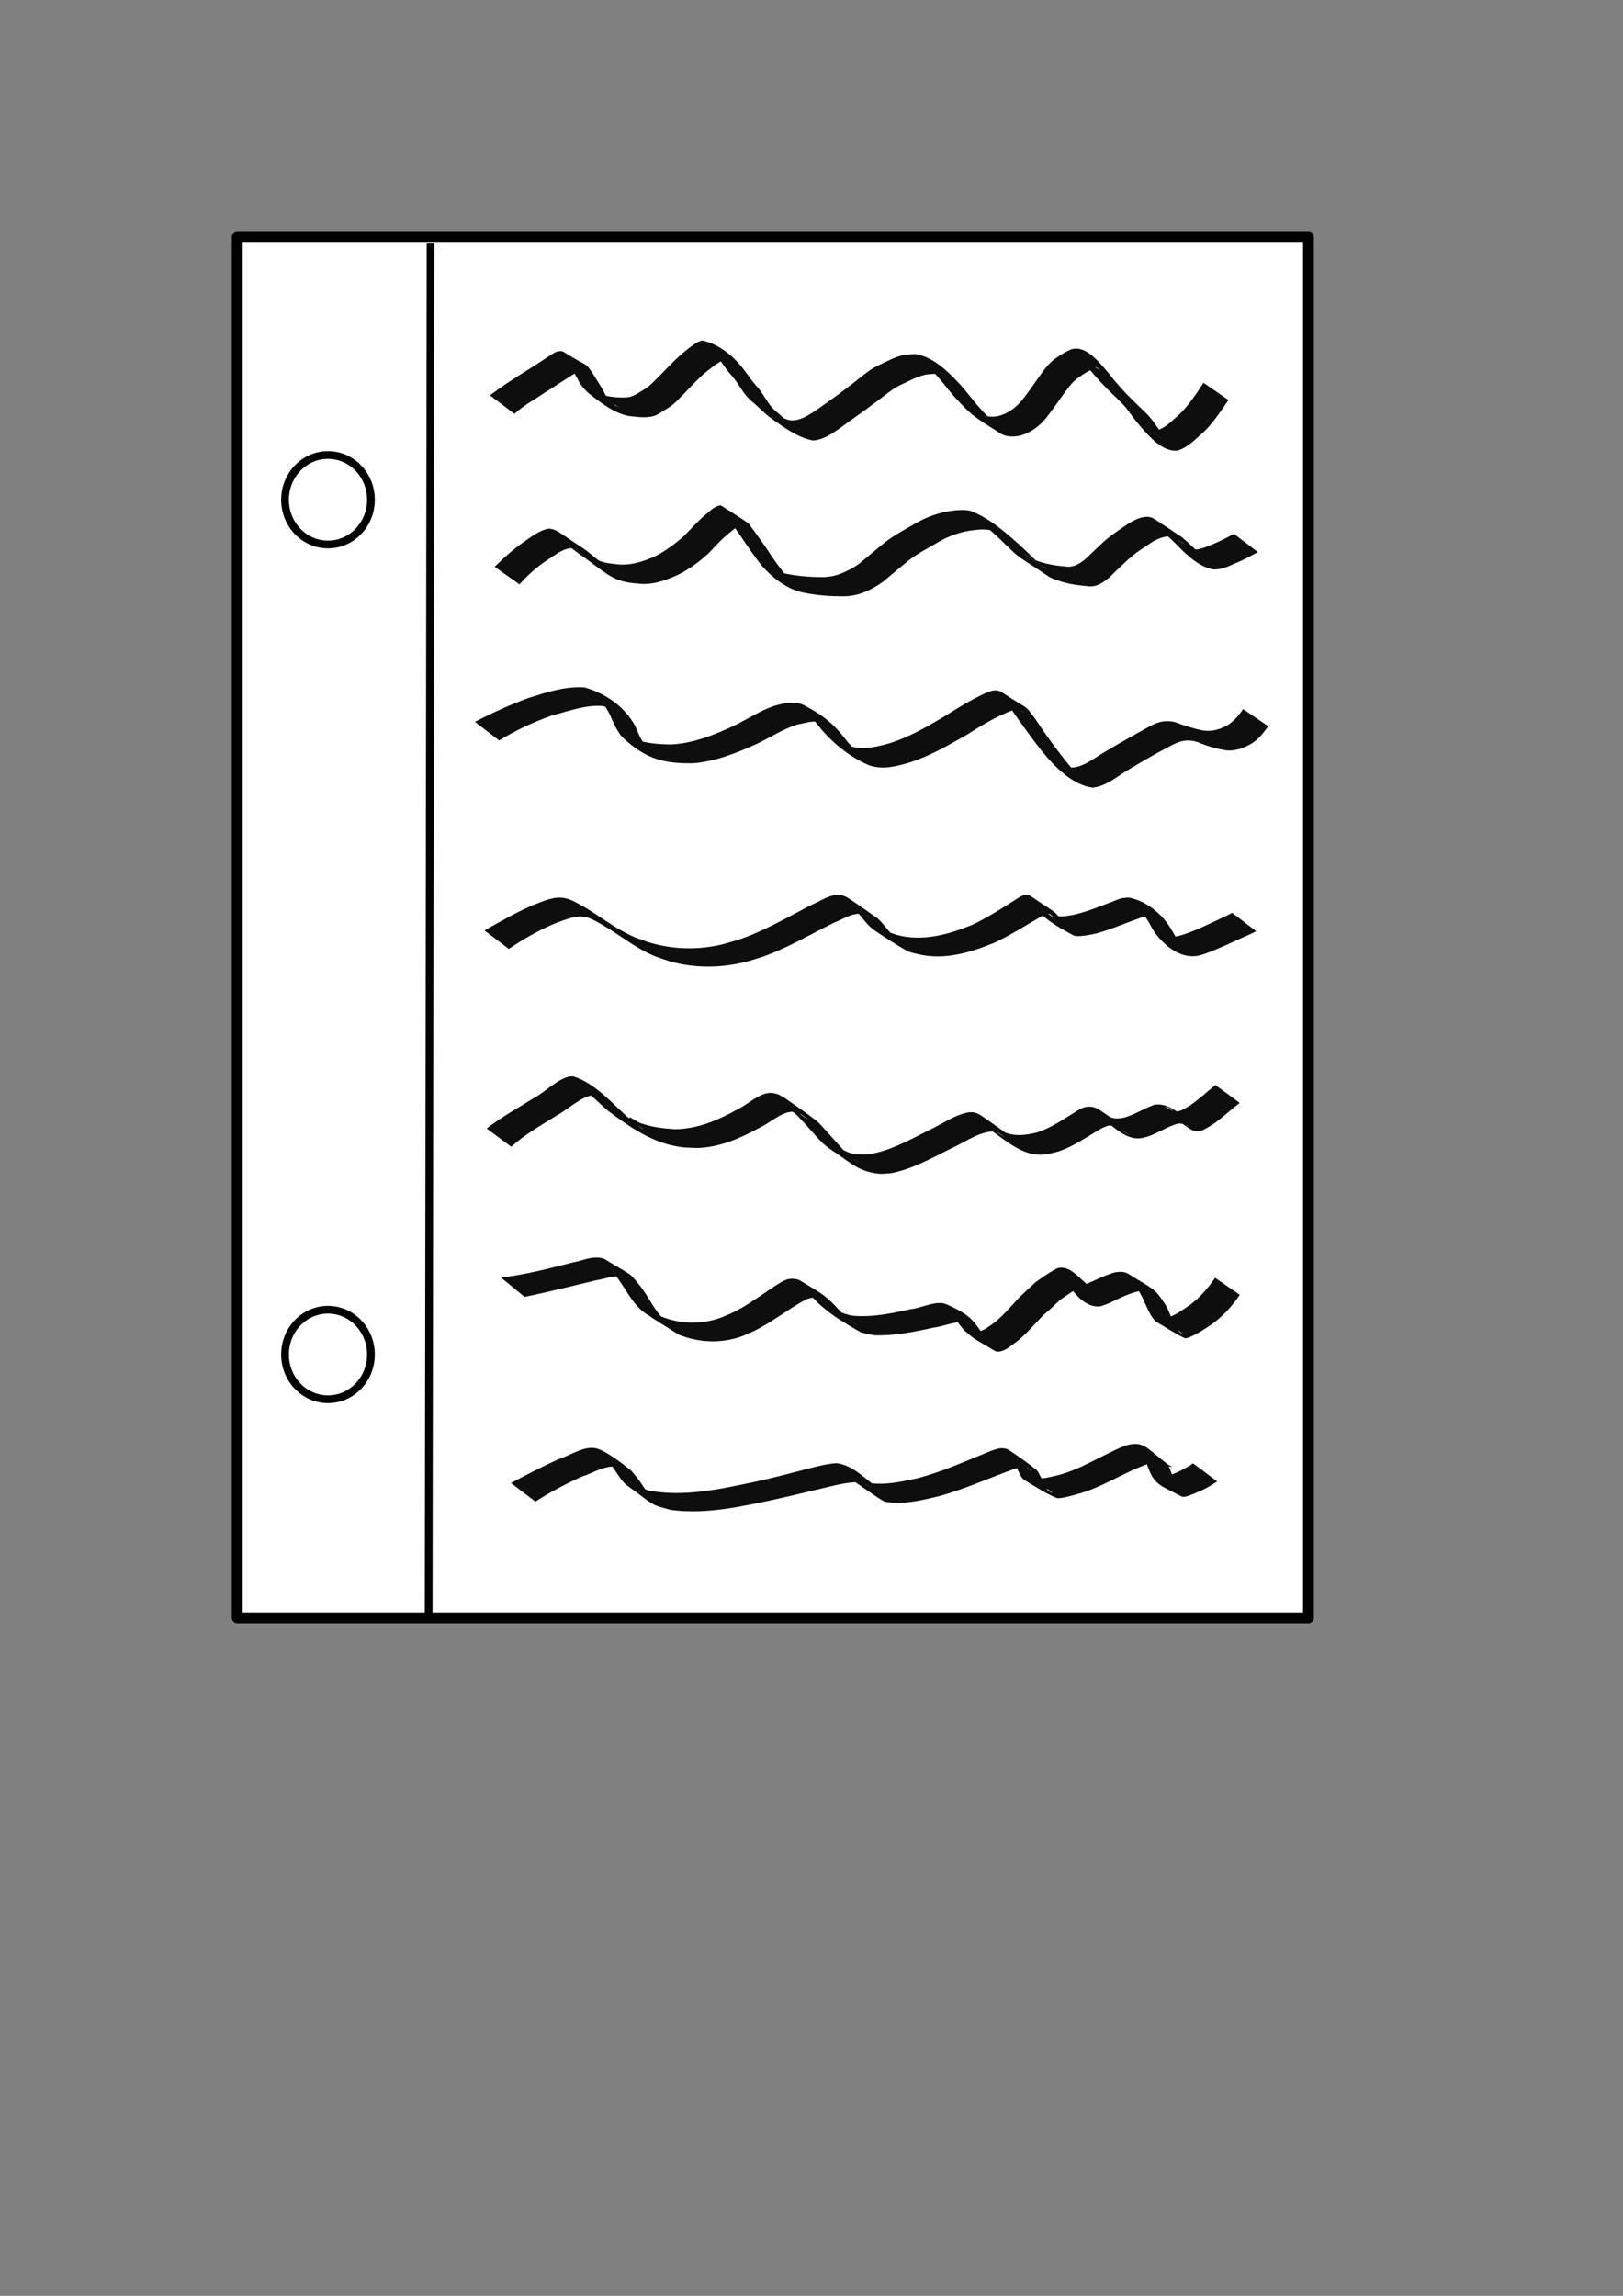 <?xml version="1.0" encoding="UTF-8" standalone="no"?>
<!-- Created with Inkscape (http://www.inkscape.org/) -->

<svg
   width="210mm"
   height="297mm"
   viewBox="0 0 210 297"
   version="1.1"
   id="svg18537"
   inkscape:version="1.2.1 (9c6d41e410, 2022-07-14)"
   sodipodi:docname="icono_prueba_tarea.svg"
   xmlns:inkscape="http://www.inkscape.org/namespaces/inkscape"
   xmlns:sodipodi="http://sodipodi.sourceforge.net/DTD/sodipodi-0.dtd"
   xmlns="http://www.w3.org/2000/svg"
   xmlns:svg="http://www.w3.org/2000/svg">
  <rect x="0" y="0" width="210" height="297" fill="#808080" stroke="none"/>
  <sodipodi:namedview
     id="namedview18539"
     pagecolor="#ffffff"
     bordercolor="#000000"
     borderopacity="0.25"
     inkscape:showpageshadow="2"
     inkscape:pageopacity="0.0"
     inkscape:pagecheckerboard="0"
     inkscape:deskcolor="#d1d1d1"
     inkscape:document-units="mm"
     showgrid="false"
     inkscape:zoom="0.6639443"
     inkscape:cx="117.47973"
     inkscape:cy="462.38818"
     inkscape:window-width="1366"
     inkscape:window-height="699"
     inkscape:window-x="0"
     inkscape:window-y="32"
     inkscape:window-maximized="1"
     inkscape:current-layer="layer1" />
  <defs
     id="defs18534">
    <inkscape:path-effect
       effect="spiro"
       id="path-effect26922"
       is_visible="true"
       lpeversion="1" />
  </defs>
  <g
     inkscape:label="Capa 1"
     inkscape:groupmode="layer"
     id="layer1">
    <rect
       style="fill:#ffffff;fill-opacity:1;stroke:#000000;stroke-width:1.396;stroke-linejoin:round;stroke-dasharray:none"
       id="rect26803"
       width="138.604"
       height="178.604"
       x="30.698"
       y="30.698" />
    <path
       style="fill:#ffffff;fill-opacity:0.001;stroke:#000000;stroke-width:1;stroke-linejoin:round;stroke-dasharray:none"
       d="M 55.713,31.499 55.464,209.833"
       id="path26920"
       inkscape:path-effect="#path-effect26922"
       inkscape:original-d="M 55.713088,31.49907 55.464123,209.83288" />
    <ellipse
       style="fill:#ffffff;fill-opacity:0.001;stroke:#000000;stroke-width:1;stroke-linejoin:round;stroke-dasharray:none"
       id="path26978"
       cx="42.438"
       cy="64.651"
       rx="5.56"
       ry="5.79" />
    <ellipse
       style="fill:#ffffff;fill-opacity:0.001;stroke:#000000;stroke-width:1;stroke-linejoin:round;stroke-dasharray:none"
       id="ellipse26980"
       cx="42.438"
       cy="175.226"
       rx="5.56"
       ry="5.79" />
    <path
       style="fill:#000000;fill-opacity:0.944;stroke:#000000;stroke-width:0;stroke-linejoin:round;stroke-dasharray:none"
       id="path26763"
       d="m 66.564,53.537 c 0.757,-0.693 1.607,-1.275 2.463,-1.793 0.903,-0.598 1.816,-1.175 2.728,-1.757 0.941,-0.609 1.879,-1.227 2.831,-1.814 0.311,-0.197 0.614,-0.321 0.966,-0.19 0.106,0.039 0.399,0.225 0.302,0.163 -3.142,-2.031 -3.751,-2.735 -2.637,-1.545 0.557,0.774 1.066,1.605 1.542,2.449 0.309,0.71 0.796,1.246 1.316,1.75 1.575,1.236 3.325,2.63 5.263,3.014 0.924,0.088 1.864,0.249 2.788,0.105 0.835,-0.096 1.521,-0.665 2.243,-1.098 0.799,-0.451 1.419,-1.19 2.09,-1.844 0.707,-0.718 1.381,-1.47 2.115,-2.152 0.611,-0.626 1.309,-1.109 1.979,-1.638 0.421,-0.233 0.876,-0.686 1.363,-0.59 1.124,0.614 2.944,1.704 -2.129,-1.436 -0.153,-0.095 0.285,0.231 0.42,0.357 0.369,0.343 0.419,0.432 0.737,0.822 0.501,0.627 0.94,1.318 1.45,1.935 0.561,0.592 1.028,1.285 1.482,1.984 0.39,0.636 0.862,1.199 1.398,1.671 0.773,0.61 1.452,1.358 2.219,1.976 1.836,1.29 3.565,2.654 5.678,3.073 1.249,-0.048 2.354,-0.789 3.397,-1.51 1.466,-1.105 2.992,-2.105 4.447,-3.23 0.93,-0.649 1.799,-1.407 2.741,-2.033 0.682,-0.4 1.399,-0.694 2.101,-1.04 0.619,-0.306 1.239,-0.561 1.904,-0.696 0.589,-0.101 1.186,-0.104 1.78,-0.108 -0.264,-0.336 1.191,0.65 0.963,0.508 -0.94,-0.589 -1.848,-1.244 -2.796,-1.816 -0.156,-0.094 0.279,0.25 0.414,0.38 0.14,0.135 0.274,0.279 0.41,0.418 0.79,0.831 1.53,1.719 2.247,2.633 0.587,0.742 1.229,1.418 1.885,2.077 1.423,1.547 3.139,2.42 4.86,3.562 0.821,0.428 1.682,0.409 2.547,0.205 1.275,-0.365 2.345,-1.135 3.249,-2.212 0.882,-1.087 1.652,-2.281 2.493,-3.407 0.564,-0.777 1.136,-1.498 1.912,-1.988 0.632,-0.465 1.281,-0.85 2.005,-1.08 -0.135,-0.46 0.686,0.307 0.529,0.209 -1.026,-0.643 -2.015,-1.362 -3.04,-2.007 -0.295,-0.186 0.511,0.504 0.758,0.767 1.043,1.252 2.093,2.496 3.229,3.636 0.809,0.84 1.694,1.585 2.462,2.475 0.601,0.824 1.207,1.639 1.862,2.407 1.287,1.476 2.927,3.331 4.799,3.164 1.119,-0.3 2.032,-1.156 2.912,-1.963 0.934,-0.778 1.702,-1.723 2.429,-2.743 0.452,-0.591 0.847,-1.234 1.285,-1.838 0,0 -3.24,-2.233 -3.24,-2.233 v 0 c -0.414,0.621 -0.8,1.268 -1.25,1.856 -0.708,0.996 -1.463,1.913 -2.37,2.677 -0.824,0.743 -1.714,1.598 -2.803,1.669 -1.204,-0.315 -3.352,-2.076 2.449,1.806 0.147,0.098 -0.178,-0.079 -0.491,-0.433 -0.087,-0.099 -0.165,-0.208 -0.247,-0.313 -0.697,-0.722 -1.301,-1.549 -1.886,-2.393 -0.731,-0.957 -1.65,-1.678 -2.47,-2.531 -1.15,-1.112 -2.235,-2.312 -3.23,-3.61 -1.27,-1.463 -2.932,-3.639 -4.805,-3.049 -0.726,0.288 -1.391,0.708 -2.045,1.168 -0.781,0.559 -1.372,1.316 -1.949,2.134 -0.814,1.137 -1.592,2.306 -2.468,3.385 -0.878,0.996 -1.913,1.707 -3.138,1.974 -0.845,0.117 -1.667,0.042 -2.422,-0.452 5.646,3.793 2.611,1.99 1.559,0.779 -0.687,-0.615 -1.313,-1.312 -1.918,-2.032 -0.746,-0.892 -1.445,-1.839 -2.247,-2.671 -1.544,-1.665 -3.388,-3.335 -5.503,-3.673 -0.608,0.013 -1.218,0.038 -1.815,0.179 -0.675,0.177 -1.314,0.458 -1.95,0.771 -0.706,0.36 -1.439,0.651 -2.11,1.099 -0.925,0.657 -1.799,1.403 -2.71,2.085 -1.438,1.133 -2.938,2.16 -4.419,3.214 -1.012,0.644 -2.111,1.363 -3.309,1.206 -1.528,-0.392 -4.752,-2.393 0.813,1.111 -0.804,-0.553 -1.454,-1.323 -2.215,-1.947 -0.545,-0.438 -1.049,-0.928 -1.438,-1.559 -0.476,-0.683 -0.889,-1.435 -1.453,-2.03 -0.545,-0.593 -0.986,-1.285 -1.49,-1.923 -1.378,-1.926 -3.419,-3.542 -5.546,-3.965 -0.534,0.133 -1.006,0.467 -1.466,0.797 -0.681,0.526 -1.346,1.075 -1.976,1.685 -0.733,0.688 -1.405,1.451 -2.126,2.155 -0.653,0.637 -1.259,1.35 -2.051,1.764 -0.685,0.429 -1.357,0.909 -2.16,0.957 -0.907,0.056 -1.823,-0.032 -2.718,-0.21 -0.381,-0.113 -0.736,-0.246 -1.099,-0.421 -0.112,-0.054 -0.437,-0.238 -0.333,-0.166 2.567,1.792 3.997,2.563 2.657,1.83 -0.487,-0.517 -1.08,-0.922 -1.376,-1.637 -0.442,-0.889 -1.028,-1.679 -1.518,-2.533 -1.109,-1.579 -0.357,-0.6 -3.805,-2.779 -0.168,-0.106 -0.551,-0.074 -0.726,-0.03 -0.275,0.07 -0.456,0.202 -0.703,0.349 -0.935,0.612 -1.868,1.227 -2.808,1.829 -0.92,0.569 -1.834,1.149 -2.741,1.746 -0.852,0.549 -1.678,1.152 -2.503,1.754 0,0 3.17,2.397 3.17,2.397 z" />
    <path
       style="fill:#000000;fill-opacity:0.944;stroke:#000000;stroke-width:0;stroke-linejoin:round;stroke-dasharray:none"
       id="path26765"
       d="m 67.215,75.597 c 1.152,-1.307 2.446,-2.416 3.856,-3.321 0.912,-0.581 1.851,-1.351 2.93,-1.364 0.413,0.092 0.773,0.328 1.133,0.567 0.155,0.103 0.621,0.416 0.464,0.315 -2.791,-1.797 -3.621,-2.494 -2.33,-1.447 0.824,0.72 1.71,1.335 2.592,1.955 3.003,2.23 3.724,2.985 6.677,3.194 1.872,0.232 3.637,-0.41 5.347,-1.212 1.368,-0.721 2.65,-1.642 3.817,-2.732 0.941,-0.972 1.835,-2.003 2.9,-2.795 0.459,-0.312 1.109,-1.141 1.672,-0.746 -5.289,-3.605 -3.112,-2.233 -2.097,-0.95 0.566,0.715 1.085,1.483 1.619,2.229 0.884,1.316 1.768,2.627 2.739,3.86 1.514,1.704 3.416,3.151 5.53,3.532 1.745,0.349 3.517,0.478 5.286,0.45 1.78,-0.042 3.382,-0.809 4.882,-1.853 1.136,-0.943 2.253,-1.909 3.404,-2.826 1.198,-0.912 2.521,-1.587 3.799,-2.338 1.264,-0.741 2.584,-1.208 3.981,-1.457 1.035,-0.131 2.08,-0.3 3.094,0.035 0.155,0.07 0.316,0.126 0.466,0.21 0.177,0.098 0.684,0.443 0.513,0.332 -3.291,-2.129 -3.274,-2.264 -1.993,-1.181 0.206,0.174 0.411,0.351 0.615,0.53 0.199,0.174 0.397,0.352 0.595,0.527 0.952,0.856 1.838,1.802 2.798,2.646 1.584,1.187 -0.428,-0.31 3.935,2.649 0.943,0.639 -3.81,-2.48 -2.846,-1.885 3.727,2.3 2.457,1.98 4.758,2.724 1.225,0.369 2.482,0.525 3.743,0.614 0.928,-0.002 1.716,-0.543 2.442,-1.155 0.695,-0.707 1.432,-1.356 2.138,-2.05 0.85,-0.831 1.815,-1.486 2.785,-2.113 0.698,-0.516 1.448,-0.916 2.264,-1.097 0.11,-0.015 0.488,-0.071 0.6,-0.063 0.843,0.061 4.943,3.032 -1.796,-1.375 0.928,0.736 1.801,1.556 2.662,2.391 1.374,1.428 2.942,2.923 4.799,3.268 0.967,0.059 1.927,-0.38 2.816,-0.78 1.02,-0.395 1.983,-0.943 2.957,-1.462 0,0 -3.101,-2.365 -3.101,-2.365 v 0 c -0.963,0.528 -1.933,1.033 -2.943,1.43 -0.866,0.354 -1.804,0.77 -2.731,0.532 -1.171,-0.461 -3.216,-2.03 2.501,1.778 0.089,0.059 -0.174,-0.127 -0.256,-0.198 -0.253,-0.219 -0.334,-0.329 -0.566,-0.59 -0.887,-0.814 -1.75,-1.664 -2.654,-2.455 -1.224,-0.812 -2.438,-1.643 -3.671,-2.435 -0.535,-0.344 -1.143,-0.299 -1.717,-0.151 -0.821,0.258 -1.574,0.704 -2.292,1.228 -0.978,0.663 -1.962,1.325 -2.83,2.172 -0.703,0.679 -1.425,1.334 -2.129,2.012 -0.693,0.545 -1.413,0.992 -2.281,0.927 -1.243,-0.098 -2.482,-0.277 -3.682,-0.68 -0.203,-0.072 -0.407,-0.136 -0.608,-0.215 -0.172,-0.068 -0.664,-0.338 -0.51,-0.226 0.916,0.667 3.745,2.512 2.803,1.895 -1.198,-0.785 -2.389,-1.584 -3.572,-2.399 -0.817,-0.562 4.309,2.832 2.463,1.661 -1.006,-0.8 -1.887,-1.781 -2.845,-2.654 -2.028,-1.82 -4.143,-3.7 -6.611,-4.615 -1.046,-0.207 -2.107,-0.047 -3.15,0.125 -1.413,0.298 -2.752,0.811 -4.033,1.572 -1.294,0.754 -2.63,1.442 -3.832,2.383 -1.142,0.915 -2.251,1.878 -3.385,2.805 -1.467,0.987 -3.004,1.706 -4.735,1.697 -1.779,-0.005 -3.561,-0.159 -5.307,-0.574 -1.455,-0.399 -2.9,-1.616 1.901,1.604 0.112,0.075 -0.218,-0.162 -0.327,-0.245 -0.442,-0.339 -0.266,-0.188 -0.685,-0.628 -0.985,-1.239 -1.939,-2.502 -2.797,-3.866 -0.531,-0.741 -1.043,-1.503 -1.581,-2.238 -0.145,-0.197 -0.298,-0.386 -0.447,-0.579 -0.115,-0.149 -0.197,-0.345 -0.344,-0.449 -1.157,-0.82 -2.366,-1.54 -3.549,-2.31 -0.701,0.044 -1.25,0.614 -1.801,1.065 -1.04,0.844 -1.947,1.867 -2.893,2.841 -1.151,1.044 -2.391,1.957 -3.73,2.649 -1.691,0.775 -3.425,1.313 -5.262,1.041 -0.679,-0.078 -1.348,-0.142 -1.997,-0.407 -0.163,-0.067 -0.624,-0.336 -0.477,-0.231 1.088,0.778 3.975,2.653 2.236,1.521 -0.871,-0.626 -1.77,-1.205 -2.587,-1.925 -1.55,-1.251 -0.477,-0.402 -4.05,-2.838 -0.541,-0.369 -1.113,-0.711 -1.757,-0.691 -1.088,0.218 -2.024,0.909 -2.952,1.566 -1.427,0.964 -2.732,2.119 -3.986,3.361 0,0 3.216,2.272 3.216,2.272 z" />
    <path
       style="fill:#000000;fill-opacity:0.944;stroke:#000000;stroke-width:0;stroke-linejoin:round;stroke-dasharray:none"
       id="path26767"
       d="m 64.587,95.789 c 2.162,-1.329 4.43,-2.369 6.766,-3.208 2.023,-0.527 4.259,-1.357 6.36,-1.262 0.298,0.014 0.592,0.09 0.888,0.136 0.265,0.105 0.538,0.189 0.796,0.315 0.244,0.119 0.94,0.564 0.708,0.416 -0.854,-0.546 -1.686,-1.143 -2.575,-1.61 -0.205,-0.108 0.345,0.337 0.503,0.523 0.408,0.478 0.482,0.65 0.806,1.19 0.471,1.078 0.909,2.141 1.631,3.027 3.141,2.971 5.537,3.476 9.242,3.421 2.867,-0.231 5.581,-1.311 8.231,-2.518 1.757,-0.83 3.391,-1.924 5.232,-2.49 0.882,-0.149 1.825,-0.505 2.728,-0.334 0.411,0.078 0.648,0.262 1.008,0.479 -5.125,-3.376 -2.853,-2.04 -1.883,-1.015 0.459,0.485 0.877,1.031 1.298,1.559 1.737,1.986 3.854,3.637 6.16,4.596 1.782,0.598 3.526,0.122 5.269,-0.392 2.59,-0.837 5.003,-2.232 7.403,-3.605 1.728,-1.108 3.481,-2.159 5.343,-2.934 0.52,-0.203 1.028,-0.411 1.568,-0.169 0.169,0.076 0.64,0.396 0.479,0.298 -2.874,-1.75 -3.32,-2.422 -1.997,-0.868 1.4,1.978 2.781,3.964 4.279,5.847 1.702,2.102 4.009,4.364 6.516,4.698 1.57,-0.121 2.915,-1.216 4.26,-2.066 1.895,-1.15 3.802,-2.267 5.755,-3.28 1.295,-0.707 2.157,-0.95 3.545,-0.56 1.235,0.53 2.508,0.896 3.813,1.098 1.16,0.086 2.229,-0.311 3.248,-0.902 0.74,-0.469 1.343,-1.154 1.885,-1.889 0.073,-0.121 0.146,-0.241 0.219,-0.362 0,0 -3.242,-2.202 -3.242,-2.202 v 0 c -0.066,0.109 -0.133,0.217 -0.199,0.326 -0.518,0.688 -1.079,1.337 -1.793,1.752 -0.969,0.554 -2.003,0.855 -3.094,0.707 -1.299,-0.24 -2.552,-0.663 -3.805,-1.121 -1.428,-0.274 -2.344,0.068 -3.628,0.823 -1.937,1.067 -3.865,2.157 -5.768,3.302 -1.297,0.806 -2.646,1.872 -4.177,1.779 -1.242,-0.366 -3.292,-1.815 1.658,1.382 0.206,0.133 -0.399,-0.292 -0.583,-0.462 -0.418,-0.387 -0.877,-0.965 -1.243,-1.4 -1.515,-1.855 -2.92,-3.804 -4.257,-5.833 -1.481,-1.991 -0.579,-0.939 -4.317,-3.435 -0.306,-0.205 -0.73,-0.265 -1.076,-0.223 -0.341,0.041 -0.803,0.256 -1.112,0.382 -1.834,0.846 -3.575,1.916 -5.302,3.018 -2.369,1.39 -4.763,2.784 -7.358,3.525 -1.737,0.453 -3.487,0.848 -5.215,0.11 -1.341,-0.704 -1.392,-0.756 2.158,1.539 0.169,0.109 -0.317,-0.257 -0.475,-0.387 -0.529,-0.437 -1.029,-0.909 -1.496,-1.432 -1.764,-2.331 -3.004,-3.415 -5.76,-4.875 -1.327,-0.568 -2.508,-0.248 -3.851,0.125 -1.823,0.622 -3.446,1.732 -5.196,2.572 -2.609,1.211 -5.289,2.273 -8.129,2.409 -1.318,-0.021 -2.598,-0.097 -3.89,-0.431 -0.329,-0.085 -1.233,-0.568 -0.974,-0.318 0.593,0.575 3.684,2.623 1.981,1.403 -0.79,-0.815 -1.265,-1.841 -1.686,-2.954 -1.464,-2.698 -3.938,-4.299 -6.591,-5.075 -2.461,-0.184 -4.872,0.611 -7.228,1.347 -2.384,0.863 -4.694,1.922 -6.973,3.103 0,0 3.136,2.406 3.136,2.406 z" />
    <path
       style="fill:#000000;fill-opacity:0.944;stroke:#000000;stroke-width:0;stroke-linejoin:round;stroke-dasharray:none"
       id="path26769"
       d="m 65.842,122.755 c 1.931,-1.317 3.937,-2.441 6.043,-3.328 1.331,-0.471 2.734,-1.134 4.152,-0.727 0.639,0.184 1.51,0.729 2.079,1.053 1.783,1.027 3.439,2.346 5.254,3.3 1.354,0.712 1.783,0.796 3.217,1.288 3.227,0.925 6.58,0.903 9.826,0.11 0.626,-0.153 1.241,-0.362 1.861,-0.543 3.36,-1.104 6.46,-2.984 9.661,-4.554 1.2,-0.444 2.572,-1.48 3.899,-1.026 0.258,0.088 0.954,0.575 0.718,0.426 -0.803,-0.507 -1.612,-1 -2.418,-1.5 1.134,0.859 1.859,2.324 3.036,3.115 1.393,0.937 2.794,1.867 4.253,2.662 0.434,0.237 0.93,0.277 1.395,0.415 3.409,0.781 6.714,-0.196 9.91,-1.519 2.181,-1.039 4.245,-2.364 6.355,-3.573 0.404,-0.102 0.539,-0.23 0.919,-5.7e-4 0.136,0.082 0.493,0.417 0.356,0.336 -3.561,-2.096 -3.376,-2.5 -2.066,-0.89 1.271,1.428 3.036,2.351 4.57,3.19 0.562,0.308 2.366,-0.108 2.925,-0.22 1.794,-0.472 3.515,-1.233 5.273,-1.848 0.349,-0.122 0.694,-0.277 1.055,-0.339 0.298,-0.051 0.604,0.005 0.905,0.005 2.245,1.114 -1.095,-0.904 -1.725,-1.145 -0.297,-0.113 0.45,0.502 0.652,0.776 0.54,0.732 0.955,1.59 1.433,2.375 1.417,1.949 3.55,3.513 5.761,3.02 0.594,-0.132 1.327,-0.443 1.892,-0.663 1.671,-0.681 3.303,-1.481 4.96,-2.204 0.181,-0.094 0.363,-0.188 0.544,-0.282 0,0 -3.104,-2.375 -3.104,-2.375 v 0 c -0.174,0.091 -0.347,0.182 -0.521,0.273 -1.627,0.757 -3.232,1.578 -4.897,2.221 -0.631,0.221 -1.214,0.463 -1.872,0.554 -0.262,0.036 -0.529,0.048 -0.792,0.022 -0.226,-0.022 -0.845,-0.323 -0.664,-0.166 4.834,4.194 2.856,2.126 2.083,1.29 -0.517,-0.786 -0.928,-1.646 -1.446,-2.43 -1.267,-1.914 -3.211,-3.354 -5.282,-3.738 -0.311,0.033 -0.627,0.025 -0.933,0.099 -0.353,0.085 -0.69,0.243 -1.033,0.373 -1.735,0.655 -3.455,1.382 -5.254,1.776 -0.869,0.126 -1.285,0.249 -2.139,0.148 -0.249,-0.03 -0.935,-0.358 -0.735,-0.184 0.813,0.706 1.742,1.214 2.614,1.818 0.153,0.106 -0.312,-0.202 -0.456,-0.323 -0.131,-0.109 -0.245,-0.244 -0.368,-0.365 -1.581,-1.896 -0.747,-1.049 -4.293,-3.484 -0.49,-0.337 -0.972,-0.211 -1.463,0.039 -2.027,1.288 -4.039,2.62 -6.187,3.631 -3.175,1.289 -6.456,2.193 -9.815,1.286 -1.866,-0.654 -2.231,-0.945 0.577,0.995 0.296,0.204 -0.573,-0.445 -0.837,-0.702 -0.769,-0.748 -1.377,-1.701 -2.17,-2.419 -1.297,-0.894 -2.569,-1.839 -3.892,-2.682 -0.246,-0.157 -0.522,-0.257 -0.799,-0.308 -1.369,-0.256 -2.672,0.76 -3.893,1.263 -3.151,1.621 -6.239,3.455 -9.574,4.541 -1.576,0.45 -2.134,0.668 -3.761,0.889 -2.628,0.356 -5.282,0.147 -7.836,-0.653 -1.501,-0.553 -1.779,-0.591 -3.195,-1.363 -1.823,-0.994 -3.5,-2.313 -5.311,-3.333 -0.762,-0.402 -1.365,-0.794 -2.196,-0.964 -1.447,-0.295 -2.844,0.421 -4.183,0.923 -2.138,0.933 -4.18,2.086 -6.227,3.255 0,0 3.159,2.384 3.159,2.384 z" />
    <path
       style="fill:#000000;fill-opacity:0.944;stroke:#000000;stroke-width:0;stroke-linejoin:round;stroke-dasharray:none"
       id="path26771"
       d="m 66.151,148.351 c 1.765,-1.616 3.821,-2.739 5.787,-3.986 1.283,-0.646 3.318,-2.569 4.741,-2.656 0.173,-0.011 0.342,0.06 0.513,0.09 1.724,1.101 -1.399,-0.966 -2.131,-1.376 -0.264,-0.148 0.474,0.401 0.704,0.611 0.965,0.881 1.891,1.794 2.882,2.639 2.643,2.006 5.383,3.891 8.522,4.548 1.326,0.278 1.736,0.237 3.079,0.29 2.925,-0.097 5.645,-1.293 8.245,-2.739 1.271,-0.594 2.908,-2.189 4.373,-1.912 0.273,0.052 0.523,0.208 0.784,0.312 0.275,0.194 1.117,0.737 0.824,0.583 -0.751,-0.397 -1.405,-1.058 -2.201,-1.31 -0.391,-0.124 0.624,0.596 0.927,0.906 0.906,0.928 1.756,1.931 2.63,2.9 0.272,0.269 0.529,0.559 0.815,0.806 0.299,0.259 0.613,0.499 0.939,0.712 2.221,1.45 3.183,2.509 5.287,2.936 1.108,0.225 1.293,0.138 2.412,0.066 2.718,-0.518 5.218,-1.92 7.724,-3.172 1.788,-0.791 3.475,-2.104 5.426,-2.237 0.623,0.11 0.502,0.022 1.048,0.375 0.17,0.11 0.669,0.465 0.496,0.36 -0.898,-0.549 -1.762,-1.171 -2.673,-1.69 -0.198,-0.113 0.347,0.313 0.523,0.465 0.186,0.16 0.376,0.313 0.563,0.469 2.057,1.447 4.031,3.188 6.523,3.03 0.768,-0.049 1.353,-0.238 2.1,-0.431 2.02,-0.679 3.802,-2.006 5.683,-3.053 0.536,-0.208 0.636,-0.331 1.181,-0.258 0.867,0.116 5.384,3.315 -1.479,-1.162 1.491,1.117 3.049,2.85 4.927,2.801 0.471,-0.012 0.721,-0.112 1.182,-0.238 1.341,-0.446 2.543,-1.308 3.905,-1.67 0.416,-0.048 0.835,0.049 1.211,0.264 0.106,0.06 0.398,0.293 0.295,0.226 -2.343,-1.519 -3.977,-2.666 -2.683,-1.76 3.553,2.462 3.167,3.004 5.938,1.201 1.107,-0.819 2.136,-1.773 3.231,-2.616 0,0 -3.139,-2.311 -3.139,-2.311 v 0 c -1.067,0.863 -2.091,1.803 -3.203,2.587 -0.499,0.305 -1.015,0.67 -1.578,0.8 -1.202,0.278 -3.971,-2.465 2.271,1.899 -1.679,-1.084 -3.354,-3.106 -5.414,-2.723 -1.325,0.462 -2.536,1.277 -3.888,1.651 -0.558,0.105 -1.057,0.187 -1.613,0.01 -0.159,-0.051 -0.602,-0.3 -0.463,-0.199 4.282,3.139 3.548,2.539 2.511,1.666 -1.183,-0.81 -2.36,-1.632 -3.549,-2.43 -0.885,-0.595 -1.81,-0.614 -2.722,-0.072 -1.823,1.093 -3.586,2.395 -5.596,2.99 -1.312,0.295 -2.536,0.471 -3.842,0.016 -0.277,-0.096 -1.046,-0.549 -0.81,-0.357 0.783,0.639 1.645,1.139 2.467,1.708 -1.676,-1.348 -2.623,-2.033 -4.758,-3.513 -0.329,-0.228 -0.699,-0.426 -1.082,-0.494 -0.195,-0.035 -0.395,-0.015 -0.593,-0.023 -1.93,0.331 -3.598,1.601 -5.39,2.421 -2.476,1.247 -4.959,2.636 -7.669,3.027 -1.073,0.021 -1.296,0.098 -2.351,-0.172 -0.378,-0.097 -1.386,-0.704 -1.112,-0.388 0.581,0.671 1.401,0.996 2.089,1.515 0.61,0.46 -2.492,-1.687 -1.791,-1.444 -0.883,-0.966 -1.733,-1.971 -2.629,-2.921 -0.297,-0.315 -0.57,-0.668 -0.905,-0.928 -1.31,-1.014 -2.666,-1.948 -4.019,-2.885 -0.286,-0.198 -0.597,-0.345 -0.895,-0.517 -0.291,-0.069 -0.577,-0.19 -0.874,-0.207 -1.525,-0.087 -3.039,1.466 -4.373,2.101 -2.551,1.431 -5.235,2.564 -8.111,2.598 -1.556,-0.095 -3.017,-0.265 -4.516,-0.792 -0.48,-0.169 -1.644,-1.098 -1.418,-0.582 0.312,0.714 1.191,0.828 1.74,1.316 0.366,0.326 -0.792,-0.55 -1.187,-0.825 -2.529,-2.096 -4.69,-4.949 -7.811,-5.948 -0.188,0.011 -0.379,-0.009 -0.564,0.032 -1.546,0.344 -3.23,2.111 -4.657,2.84 -2.01,1.262 -4.091,2.39 -5.991,3.868 0,0 3.181,2.358 3.181,2.358 z" />
    <path
       style="fill:#000000;fill-opacity:0.944;stroke:#000000;stroke-width:0;stroke-linejoin:round;stroke-dasharray:none"
       id="path26773"
       d="m 67.881,167.772 c 3.083,-0.622 6.14,-1.416 9.207,-2.135 1.095,-0.15 2.281,-0.714 3.406,-0.446 0.266,0.064 0.987,0.52 0.752,0.362 -3.13,-2.108 -2.979,-2.079 -1.731,-0.731 1.347,1.634 2.224,3.851 3.951,5.045 1.43,0.989 2.915,1.866 4.373,2.799 2.637,1.05 5.455,1.158 8.131,0.212 0.502,-0.177 0.984,-0.425 1.476,-0.638 2.414,-1.147 4.549,-2.907 6.909,-4.174 0.638,-0.158 0.768,-0.279 1.409,-0.103 0.233,0.064 0.874,0.439 0.67,0.294 -4.755,-3.383 -2.108,-1.287 -1.127,-0.247 1.754,1.847 3.818,3.061 5.959,4.28 0.336,0.191 1.54,0.384 1.877,0.448 2.578,0.082 5.13,-0.428 7.651,-0.99 1.152,-0.104 3.095,-0.989 4.229,-0.611 0.175,0.058 0.321,0.197 0.481,0.296 -4.513,-2.882 -3.218,-2.361 -2.301,-1.296 0.532,0.618 0.985,1.318 1.523,1.931 1.415,1.221 1.102,0.982 4.041,2.708 0.151,0.089 0.336,0.09 0.506,0.073 0.738,-0.076 1.402,-0.645 2,-1.086 1.405,-1.01 2.535,-2.418 3.768,-3.672 0.758,-0.599 1.44,-1.307 2.167,-1.953 0.876,-0.589 1.753,-1.275 2.717,-1.657 0.107,-8.4e-4 0.219,-0.039 0.322,-0.003 0.096,0.034 0.333,0.258 0.244,0.203 -1.006,-0.626 -1.981,-1.318 -3,-1.916 -0.103,-0.06 0.165,0.188 0.236,0.293 0.144,0.214 0.285,0.534 0.397,0.767 0.825,1.71 2.619,3.497 4.355,3.147 0.086,-0.017 1.029,-0.381 1.083,-0.401 1.214,-0.605 2.415,-1.189 3.711,-1.517 0.523,-0.034 0.626,-0.102 1.127,0.103 0.193,0.079 0.731,0.427 0.553,0.31 -0.868,-0.571 -1.714,-1.193 -2.623,-1.672 -0.227,-0.12 0.382,0.372 0.554,0.581 0.185,0.226 0.342,0.48 0.513,0.72 0.797,1.236 1.128,2.866 2.167,3.879 1.249,0.714 2.452,1.547 3.747,2.141 0.207,0.095 1.159,-0.383 1.282,-0.446 0.741,-0.379 1.445,-0.847 2.145,-1.316 1.25,-0.884 2.343,-2.004 3.288,-3.289 0.131,-0.186 0.261,-0.372 0.392,-0.558 0,0 -3.192,-2.202 -3.192,-2.202 v 0 c -0.128,0.183 -0.257,0.366 -0.385,0.549 -0.925,1.24 -1.961,2.358 -3.195,3.185 -0.853,0.562 -1.781,1.247 -2.764,1.46 -0.186,0.041 -0.715,-0.098 -0.568,0.04 0.84,0.786 1.83,1.331 2.745,1.996 -0.14,-0.069 -0.3,-0.098 -0.42,-0.206 -0.792,-0.714 -1.242,-2.63 -1.854,-3.558 -1.46,-2.291 -1.677,-2.002 -4.753,-3.955 -0.561,-0.356 -1.215,-0.319 -1.82,-0.203 -1.288,0.376 -2.485,1.001 -3.726,1.536 -0.28,0.088 -0.706,0.259 -1.017,0.23 -0.124,-0.012 -0.46,-0.207 -0.356,-0.13 4.912,3.652 3.183,2.699 2.436,1.349 -0.131,-0.29 -0.32,-1.005 -0.567,-1.191 -1.431,-1.077 -2.552,-2.799 -4.18,-2.339 -0.955,0.497 -1.869,1.125 -2.754,1.769 -0.741,0.637 -1.437,1.339 -2.163,2 -1.186,1.272 -2.301,2.659 -3.708,3.62 -0.578,0.383 -1.18,0.862 -1.887,0.786 -0.157,-0.017 -0.585,-0.253 -0.453,-0.154 0.869,0.652 4.022,2.71 2.348,1.615 -2.337,-2.362 -1.55,-3.111 -5.614,-4.929 -0.184,-0.059 -0.362,-0.148 -0.551,-0.176 -1.36,-0.206 -2.852,0.629 -4.19,0.765 -2.501,0.562 -5.048,1.082 -7.605,0.836 -2.184,-0.51 -2.932,-1.348 0.553,1.146 0.234,0.167 -0.482,-0.309 -0.711,-0.486 -0.493,-0.38 -0.91,-0.805 -1.364,-1.242 -1.824,-2.01 -2.186,-2.168 -5.196,-3.969 -0.381,-0.228 -1.06,-0.258 -1.47,-0.177 -0.257,0.051 -0.5,0.176 -0.749,0.264 -2.289,1.352 -4.382,3.134 -6.794,4.211 -0.484,0.199 -0.959,0.431 -1.453,0.596 -2.657,0.888 -5.429,0.718 -7.997,-0.451 0.59,0.437 1.151,0.932 1.77,1.312 0.377,0.232 -0.717,-0.542 -1.041,-0.864 -1.163,-1.157 -1.87,-2.79 -2.879,-4.102 -1.599,-1.984 -0.836,-1.195 -4.557,-3.49 -0.247,-0.152 -0.535,-0.21 -0.814,-0.242 -1.128,-0.131 -2.253,0.41 -3.346,0.599 -3.095,0.783 -6.202,1.61 -9.36,1.962 0,0 3.063,2.506 3.063,2.506 z" />
    <path
       style="fill:#000000;fill-opacity:0.944;stroke:#000000;stroke-width:0;stroke-linejoin:round;stroke-dasharray:none"
       id="path26775"
       d="m 69.28,194.252 c 1.935,-1.244 3.95,-2.305 6.011,-3.236 1.381,-0.405 3.119,-1.594 4.598,-1.213 0.283,0.073 1.048,0.567 0.797,0.4 -0.774,-0.515 -1.579,-0.963 -2.369,-1.445 1.127,0.796 1.758,2.645 2.847,3.431 3.903,2.82 2.823,2.35 5.626,3.143 4.612,0.616 9.212,-0.451 13.73,-1.417 2.239,-0.486 4.464,-1.053 6.698,-1.575 1.461,-0.341 2.485,-0.596 3.966,-0.599 0.25,0.075 0.51,0.119 0.751,0.226 0.201,0.09 0.757,0.479 0.567,0.36 -0.919,-0.578 -1.812,-1.216 -2.757,-1.737 -0.15,-0.083 0.24,0.268 0.353,0.409 0.799,0.993 -0.199,-0.168 0.633,0.783 1.215,0.813 2.389,1.715 3.646,2.44 0.277,0.16 1.865,0.192 2.002,0.189 1.732,-0.044 3.408,-0.451 5.097,-0.851 3.322,-0.902 6.5,-2.362 9.754,-3.525 0.614,-0.151 1.053,-0.369 1.673,-0.157 0.215,0.073 0.786,0.498 0.586,0.38 -3.595,-2.112 -2.99,-2.309 -1.906,-0.323 0.089,0.186 0.454,0.981 0.591,1.154 0.14,0.177 0.303,0.338 0.488,0.448 1.326,0.788 2.627,1.656 4.031,2.238 0.465,0.193 2.446,-0.423 2.704,-0.491 3.212,-0.84 6.064,-2.853 9.201,-3.924 0.295,-0.051 0.586,-0.155 0.884,-0.153 0.586,0.005 5.575,1.993 -1.988,-1.455 -0.217,-0.099 0.329,0.386 0.459,0.609 0.262,0.447 0.459,1.085 0.633,1.579 0.841,2.238 1.851,2.347 4.336,3.673 0.347,0.185 1.697,-0.44 2.031,-0.582 0.89,-0.358 1.734,-0.834 2.543,-1.387 0,0 -3.118,-2.33 -3.118,-2.33 v 0 c -0.79,0.533 -1.618,0.985 -2.486,1.327 -0.46,0.168 -0.862,0.356 -1.35,0.382 -0.188,0.01 -0.71,-0.193 -0.561,-0.061 0.837,0.743 1.789,1.297 2.683,1.946 -0.136,-0.151 -0.299,-0.275 -0.408,-0.452 -0.136,-0.22 -0.213,-0.483 -0.319,-0.724 -0.175,-0.534 -0.578,-2.084 -0.991,-2.406 -2.704,-2.104 -2.977,-2.971 -5.348,-2.316 -3.062,1.231 -5.896,3.21 -9.117,3.931 -0.523,0.099 -1.041,0.245 -1.569,0.298 -0.384,0.039 -1.39,-0.376 -1.156,-0.023 0.582,0.879 1.611,1.205 2.378,1.87 0.157,0.136 -0.385,-0.136 -0.54,-0.276 -0.219,-0.198 -0.503,-0.895 -0.618,-1.145 -0.027,-0.051 -0.716,-1.374 -0.74,-1.394 -1.167,-0.976 -2.411,-1.826 -3.657,-2.663 -0.2,-0.134 -0.433,-0.208 -0.663,-0.24 -0.626,-0.088 -1.085,0.137 -1.683,0.323 -3.182,1.278 -6.327,2.726 -9.627,3.565 -1.707,0.366 -3.399,0.742 -5.146,0.679 -0.398,-0.014 -0.796,-0.058 -1.187,-0.138 -0.277,-0.057 -1.04,-0.462 -0.812,-0.271 0.86,0.722 1.826,1.259 2.738,1.889 -0.117,-0.107 -0.244,-0.202 -0.351,-0.322 -0.24,-0.271 -0.361,-0.684 -0.642,-0.898 -1.776,-1.352 -3.019,-2.659 -4.986,-2.914 -1.33,0.105 -2.565,0.431 -3.865,0.771 -2.198,0.574 -4.397,1.145 -6.611,1.63 -4.531,0.95 -9.174,1.998 -13.781,1.149 -1.076,-0.384 -3.754,-1.499 0.582,0.952 0.299,0.169 -0.528,-0.471 -0.76,-0.745 -0.483,-0.572 -0.861,-1.25 -1.325,-1.843 -0.238,-0.304 -0.491,-0.592 -0.737,-0.887 -0.047,-0.032 -3.281,-2.797 -4.806,-2.984 -1.531,-0.189 -3.154,0.97 -4.578,1.414 -2.108,0.952 -4.17,2.02 -6.226,3.111 0,0 3.165,2.406 3.165,2.406 z" />
  </g>
</svg>
